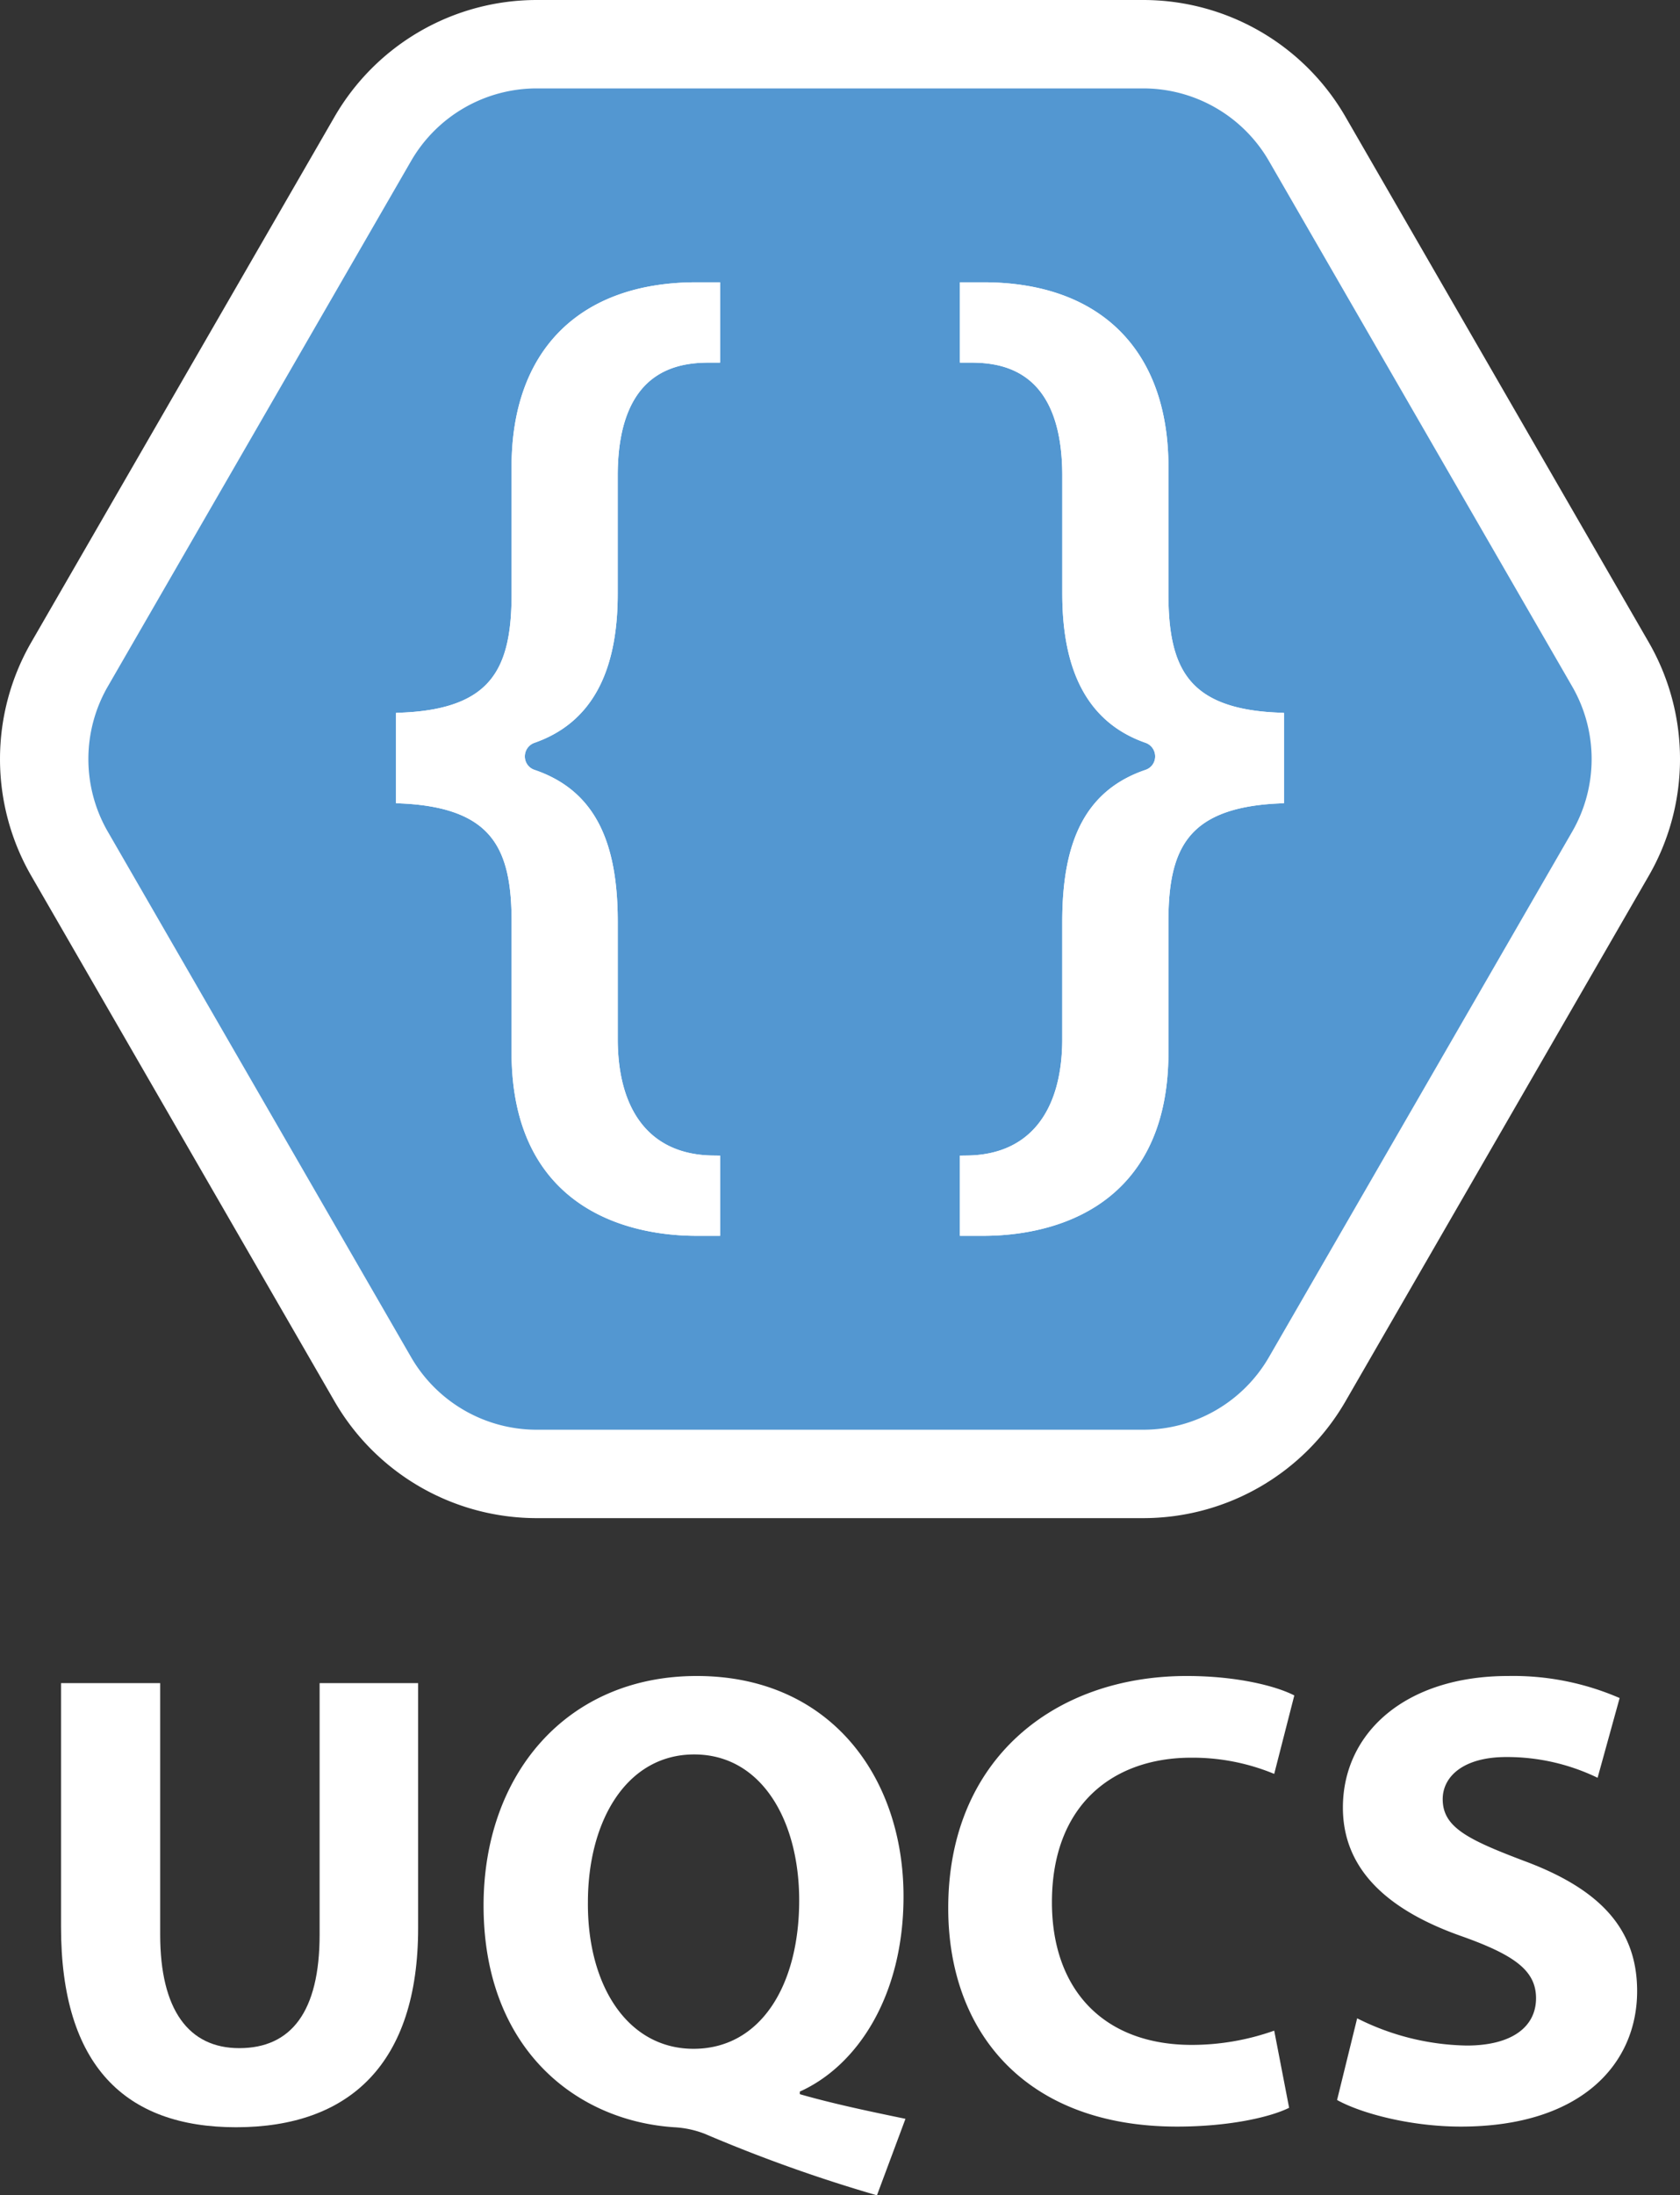 <svg xmlns="http://www.w3.org/2000/svg" width="285.153" height="372.464" viewBox="0 0 285.153 372.464"><rect x="0" y="0" width="285.153" height="372.464" fill="#333333" stroke="none"/><title>UQCS_Logo_Portrait_Short_Dark</title><g id="Layer_2" data-name="Layer 2"><g id="Layer_1-2" data-name="Layer 1"><path d="M194.044,7.5H91.109A32.14,32.14,0,0,0,63.274,23.571L11.806,112.715a32.145,32.145,0,0,0,0,32.142L63.274,234a32.14,32.14,0,0,0,27.835,16.071H194.044A32.143,32.143,0,0,0,221.88,234l51.467-89.144a32.14,32.14,0,0,0,0-32.142L221.88,23.571A32.143,32.143,0,0,0,194.044,7.5Z" fill="#5397d1" stroke="#fff" stroke-miterlimit="10" stroke-width="15"/><path d="M164.178,208.427V197.3c11.045-.139,17.371-7.781,17.371-21.015V156.393c0-13.867,4.093-21.449,13.27-24.586a3.639,3.639,0,0,0,2.5-3.472,3.69,3.69,0,0,0-2.479-3.492c-8.94-3.12-13.287-11.021-13.287-24.153v-20c0-20.418-12.977-20.418-17.242-20.418h-.129V49.145h2.711c19.179,0,30.179,10.96,30.179,30.07V100.8c0,12.591,3.359,20.619,19.611,21.346v12.936c-16.252.831-19.611,8.777-19.611,21.2v22.275c0,26.958-21.105,29.868-30.179,29.868Z" fill="#fff" stroke="#fff" stroke-miterlimit="10" stroke-width="2.5"/><path d="M164.178,208.427V197.3c11.045-.139,17.371-7.781,17.371-21.015V156.393c0-13.867,4.093-21.449,13.27-24.586a3.639,3.639,0,0,0,2.5-3.472,3.69,3.69,0,0,0-2.479-3.492c-8.94-3.12-13.287-11.021-13.287-24.153v-20c0-20.418-12.977-20.418-17.242-20.418h-.129V49.145h2.711c19.179,0,30.179,10.96,30.179,30.07V100.8c0,12.591,3.359,20.619,19.611,21.346v12.936c-16.252.831-19.611,8.777-19.611,21.2v22.275c0,26.958-21.105,29.868-30.179,29.868Z" fill="#fff" stroke="#fff" stroke-miterlimit="10" stroke-width="2.5"/><path d="M120.974,208.427V197.3c-11.045-.139-17.371-7.781-17.371-21.015V156.393c0-13.867-4.092-21.449-13.269-24.586a3.639,3.639,0,0,1-2.5-3.472,3.69,3.69,0,0,1,2.478-3.492c8.941-3.12,13.287-11.021,13.287-24.153v-20c0-20.418,12.978-20.418,17.242-20.418h.129V49.145h-2.711c-19.178,0-30.178,10.96-30.178,30.07V100.8c0,12.591-3.36,20.619-19.612,21.346v12.936c16.252.831,19.612,8.777,19.612,21.2v22.275c0,26.958,21.1,29.868,30.178,29.868Z" fill="#fff" stroke="#fff" stroke-miterlimit="10" stroke-width="2.5"/><path d="M120.974,208.427V197.3c-11.045-.139-17.371-7.781-17.371-21.015V156.393c0-13.867-4.092-21.449-13.269-24.586a3.639,3.639,0,0,1-2.5-3.472,3.69,3.69,0,0,1,2.478-3.492c8.941-3.12,13.287-11.021,13.287-24.153v-20c0-20.418,12.978-20.418,17.242-20.418h.129V49.145h-2.711c-19.178,0-30.178,10.96-30.178,30.07V100.8c0,12.591-3.36,20.619-19.612,21.346v12.936c16.252.831,19.612,8.777,19.612,21.2v22.275c0,26.958,21.1,29.868,30.178,29.868Z" fill="#fff" stroke="#fff" stroke-miterlimit="10" stroke-width="2.5"/><path d="M27.188,285.564v42.68c0,12.76,4.841,19.25,13.421,19.25,8.8,0,13.64-6.16,13.64-19.25v-42.68h16.72v41.58c0,22.881-11.55,33.77-30.911,33.77-18.7,0-29.7-10.34-29.7-33.99v-41.36Z" fill="#fff"/><path d="M148.848,372.464a255.846,255.846,0,0,1-29.26-10.45,16.768,16.768,0,0,0-5.17-1.1c-16.72-1.1-32.34-13.42-32.34-37.62,0-22.22,14.08-38.94,36.189-38.94,22.661,0,35.091,17.16,35.091,37.4,0,16.83-7.81,28.71-17.6,33.11v.44c5.72,1.65,12.1,2.971,17.93,4.181Zm-13.2-50.05c0-13.53-6.38-24.75-17.82-24.75s-18.04,11.22-18.04,25.08c-.11,14.08,6.71,24.861,17.93,24.861C129.048,347.605,135.648,336.934,135.648,322.414Z" fill="#fff"/><path d="M218.807,357.614c-3.08,1.54-10.009,3.19-19.03,3.19-25.63,0-38.83-15.949-38.83-37.069,0-25.3,18.04-39.381,40.481-39.381,8.69,0,15.29,1.759,18.259,3.3l-3.41,13.311a36.2,36.2,0,0,0-14.08-2.75c-13.309,0-23.649,8.03-23.649,24.53,0,14.85,8.8,24.2,23.759,24.2a41.909,41.909,0,0,0,13.97-2.42Z" fill="#fff"/><path d="M230.355,342.434a42.784,42.784,0,0,0,18.591,4.62c7.7,0,11.77-3.19,11.77-8.029,0-4.621-3.52-7.261-12.43-10.451-12.32-4.29-20.351-11.11-20.351-21.89,0-12.65,10.561-22.33,28.051-22.33a45.408,45.408,0,0,1,18.92,3.74l-3.74,13.53a35.244,35.244,0,0,0-15.51-3.52c-7.26,0-10.78,3.3-10.78,7.15,0,4.73,4.18,6.82,13.75,10.45,13.09,4.84,19.25,11.66,19.25,22.111,0,12.429-9.57,22.989-29.92,22.989-8.47,0-16.83-2.2-21.01-4.51Z" fill="#fff"/></g></g></svg>